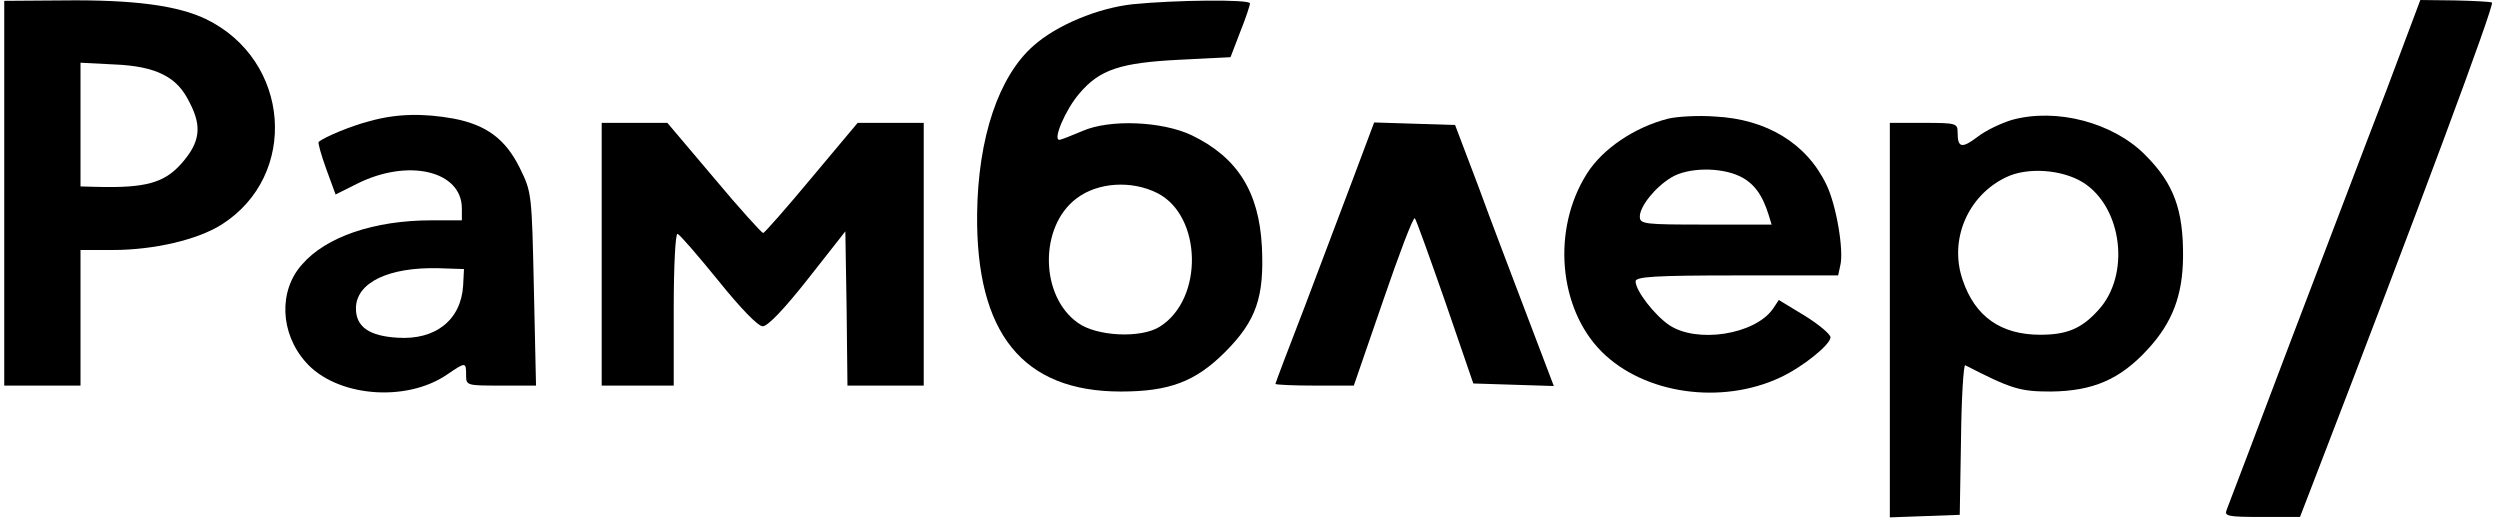 <svg version="1.0" xmlns="http://www.w3.org/2000/svg"
                         viewBox="0 0 590 125"
                         preserveAspectRatio="xMidYMid meet">
                        <g transform="translate(0,125) scale(0.1,-0.1)" stroke="none">
                            <path d="M10 794 l0 -454 90 0 90 0 0 160 0 160 76 0 c97 0 200 24 257 60 183
116 163 388 -37 485 -67 32 -170 46 -338 44 l-138 -1 0 -454z m375 280 c28
-14 47 -34 63 -67 29 -56 24 -93 -19 -142 -41 -47 -86 -59 -201 -56 l-38 1 0
146 0 146 78 -4 c52 -2 90 -10 117 -24z"/>
                            <path d="M2673 1240 c-82 -9 -179 -49 -234 -98 -82 -72 -131 -217 -133 -397
-3 -282 108 -419 339 -419 114 0 176 23 246 93 74 74 93 130 87 250 -7 129
-58 210 -166 262 -70 33 -193 38 -257 10 -26 -11 -51 -21 -55 -21 -16 0 15 72
47 109 48 57 97 73 237 80 l120 6 23 60 c13 32 23 63 23 67 0 10 -178 8 -277
-2z m59 -446 c105 -54 109 -250 5 -315 -44 -28 -149 -23 -193 9 -90 63 -92
228 -3 294 50 38 130 43 191 12z"/>
                            <path d="M5632 1037 c-45 -116 -146 -383 -226 -592 -79 -209 -147 -388 -151
-398 -6 -15 1 -17 83 -17 l90 0 32 83 c248 643 428 1127 421 1131 -3 2 -43 4
-87 5 l-82 1 -80 -213z"/>
                            <path d="M872 964 c-43 -11 -106 -37 -120 -49 -2 -2 6 -31 18 -64 l22 -60 50
25 c121 61 248 31 248 -58 l0 -28 -72 0 c-135 0 -249 -39 -305 -104 -56 -62
-52 -162 8 -230 71 -82 236 -97 334 -30 44 30 45 30 45 -1 0 -25 1 -25 83 -25
l82 0 -5 227 c-5 226 -5 229 -33 286 -34 69 -79 102 -156 117 -72 13 -135 12
-199 -6z m221 -388 c-5 -81 -65 -129 -155 -123 -67 4 -98 26 -98 69 0 61 77
98 195 95 l60 -2 -2 -39z"/>
                            <path d="M3937 970 c-79 -20 -155 -71 -192 -130 -83 -131 -67 -318 35 -420
100 -100 282 -126 421 -61 54 25 119 78 119 95 0 7 -27 30 -61 51 l-61 37 -14
-21 c-43 -61 -180 -82 -245 -38 -35 24 -79 81 -79 103 0 11 45 14 239 14 l239
0 5 23 c9 35 -9 143 -33 192 -47 97 -141 154 -263 160 -39 3 -89 0 -110 -5z
m169 -136 c33 -16 53 -43 68 -91 l7 -23 -155 0 c-146 0 -156 1 -156 19 0 24
36 69 74 92 39 24 116 25 162 3z"/>
                            <path d="M4748 967 c-26 -8 -62 -25 -81 -40 -37 -28 -47 -26 -47 10 0 22 -3
23 -80 23 l-80 0 0 -465 0 -466 83 3 82 3 3 178 c1 98 6 177 10 175 109 -56
129 -62 202 -62 100 1 164 29 229 100 58 63 82 127 83 217 1 112 -22 174 -89
241 -76 77 -210 112 -315 83z m167 -147 c94 -58 114 -220 36 -303 -39 -43 -74
-57 -136 -57 -93 0 -154 43 -183 129 -33 95 12 200 103 243 50 24 131 18 180
-12z"/>
                            <path d="M1420 650 l0 -310 85 0 85 0 0 181 c0 101 4 179 9 177 5 -1 48 -51
96 -110 54 -67 94 -108 105 -108 12 0 51 41 107 112 l88 112 3 -182 2 -182 90
0 90 0 0 310 0 310 -78 0 -78 0 -109 -130 c-59 -71 -111 -130 -114 -130 -3 0
-56 58 -116 130 l-110 130 -77 0 -78 0 0 -310z"/>
                            <path d="M3195 833 c-26 -70 -79 -208 -116 -307 -38 -98 -69 -180 -69 -182 0
-2 42 -4 93 -4 l92 0 69 200 c38 111 71 198 75 195 3 -3 35 -92 72 -198 l66
-192 95 -3 95 -3 -62 163 c-34 90 -87 228 -116 308 l-55 145 -95 3 -96 3 -48
-128z"/>
                        </g>
                    </svg>